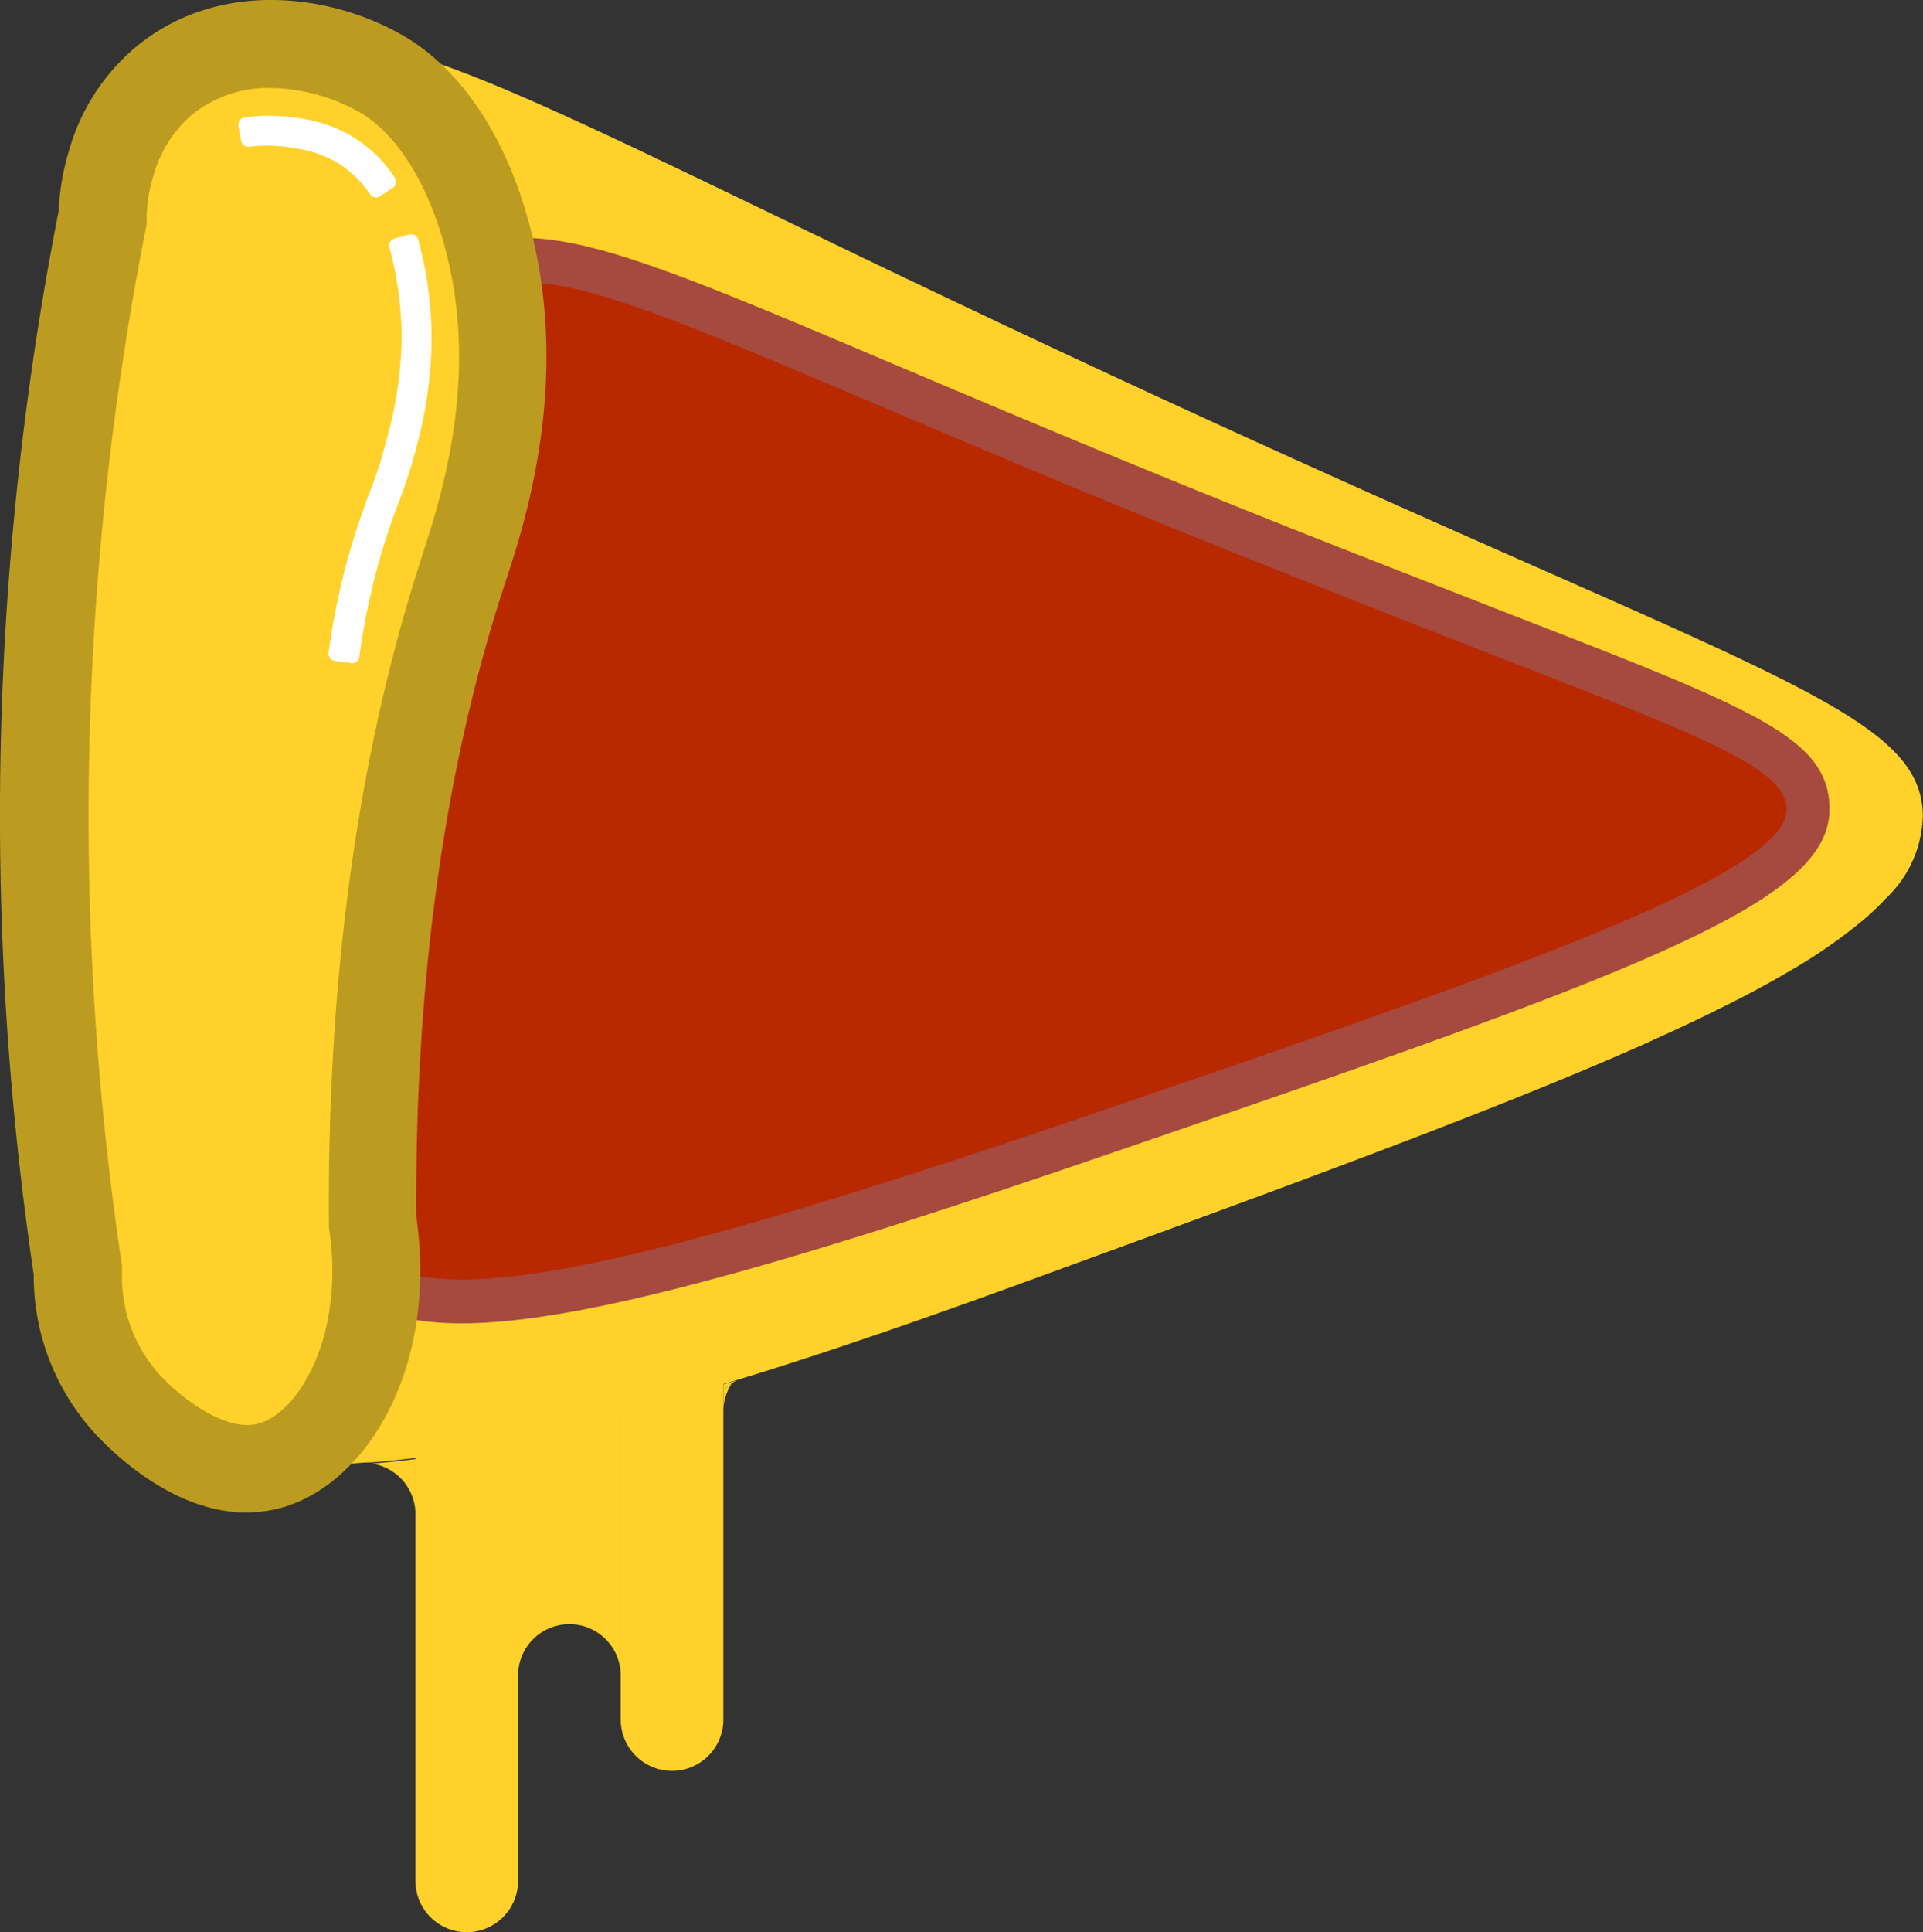 <svg id="Layer_1" data-name="Layer 1" xmlns="http://www.w3.org/2000/svg" width="131.14" height="131.73" viewBox="0 0 131.14 131.73"><rect x="0" y="0" width="131.14" height="131.73" fill="#333333" stroke="none"/><defs><style>.cls-1{fill:#ffd12a;}.cls-2{fill:#b92900;}.cls-3{fill:#a6493f;}.cls-4{fill:#bc9c20;}.cls-5{fill:none;}.cls-6{fill:#fff;}</style></defs><path class="cls-1" d="M131.13,55.53a8,8,0,0,1-2.52,5.72c-.37.4-.78.8-1.24,1.21l-.24.21a35.24,35.24,0,0,1-5,3.48q-2.22,1.32-5,2.68l-.4.2c-1.43.71-3,1.42-4.6,2.15l-.93.41c-1.29.57-2.64,1.14-4.06,1.73C97.8,77.21,85.74,81.62,71,87c-7.56,2.77-14,5-19.62,6.74l-1.11.34-.92.28c-2.53.78-4.85,1.46-7,2-2.58.7-4.9,1.28-7,1.75-2.69.59-5,1-7,1.28-1.07.14-2.06.24-3,.31-.52,0-1,.06-1.47.08a21.64,21.64,0,0,1-4.59-.3,11.46,11.46,0,0,1-4-1.53C4.68,91.69,4.46,77.1,4.14,55.53c-.13-8.46-.25-16.6.22-23.87V31.6A70.17,70.17,0,0,1,6.31,18.35s0-.07,0-.1C8.09,11.59,11.16,6.57,16.39,4a13.62,13.62,0,0,1,2.73-1h0c9-2.12,20.53,6.1,64.08,26C120.71,46.16,130.93,48.65,131.13,55.53Z"/><path class="cls-1" d="M49.33,93.73v23.5a3.5,3.5,0,0,1-7,0V93.73Z"/><path class="cls-2" d="M123.33,55.06c.18,5.56-16,11.2-48.36,22.27C40,89.27,29.33,90.66,24.53,86.84c-2.07-1.65-2.49-4.9-3.33-11.39a76.14,76.14,0,0,1,0-20.39c3.5-22.83,5.14-34.38,9.85-36.39,7.8-3.33,15.07,2.13,53.73,17.67C115,48.44,123.18,50.2,123.33,55.06Z"/><path class="cls-3" d="M31.47,90.22c-3.6,0-6.06-.77-7.87-2.21-2.55-2-3-5.48-3.89-12.37a78.14,78.14,0,0,1,.05-20.8L20,53.05c3.52-23,5.12-33.48,10.47-35.76,6.33-2.7,11.87-.35,30.25,7.44,6.43,2.72,14.43,6.12,24.63,10.21,6.9,2.77,12.73,5,17.41,6.85,16.81,6.52,21.89,8.48,22,13.23.21,6.45-12.52,11.13-49.37,23.73C52.23,86.69,39.21,90.22,31.47,90.22Zm4.16-71a9.66,9.66,0,0,0-4,.81C27.86,21.68,26,33.65,23,53.5l-.28,1.79a75.41,75.41,0,0,0,0,20c.76,5.89,1.18,9.13,2.78,10.4,4.54,3.62,17.37,1.07,49-9.75,27.57-9.43,47.49-16.24,47.34-20.8h0c-.09-2.76-5.54-4.87-20.12-10.52C97,42.77,91.18,40.5,84.26,37.73,74,33.62,66,30.22,59.58,27.49,46.35,21.88,40.12,19.24,35.63,19.24Z"/><path class="cls-1" d="M18,100c-4.37.87-8.7-3.62-9.09-4A13,13,0,0,1,5.3,86.7,211,211,0,0,1,7,14.72,13.13,13.13,0,0,1,7.63,11,11.37,11.37,0,0,1,11,5.63c4.55-3.92,11.21-2.89,15.2-.46,1,.6,4.63,3,6.76,10.16,3.08,10.39-.26,19.92-1.57,24-3.08,9.55-6.16,23.68-6,43.87C26.76,92.2,22.58,99.1,18,100Z"/><path class="cls-4" d="M16.82,103.12C12,103.12,8,99.32,6.73,98A15.91,15.91,0,0,1,2.3,86.9,214.12,214.12,0,0,1,4,14.38a16.79,16.79,0,0,1,.75-4.26A14.28,14.28,0,0,1,9.08,3.36C14.76-1.53,22.76-.46,27.8,2.61c2.07,1.26,5.88,4.48,8.07,11.87,3.24,10.89,0,21-1.43,25.28l-.15.46c-4,12.37-6,26.74-5.9,42.72,1.55,10.86-3.86,18.83-9.82,20A9.6,9.6,0,0,1,16.82,103.12ZM18.46,6A8.21,8.21,0,0,0,13,7.9a8.44,8.44,0,0,0-2.51,4A10.34,10.34,0,0,0,10,14.77L10,15.3a207.5,207.5,0,0,0-1.68,71l0,.25v.26a9.94,9.94,0,0,0,2.77,7.13c1.23,1.28,4.11,3.59,6.34,3.16h0c2.86-.57,6.15-6,5-13.44l0-.43c-.1-16.7,2-31.78,6.19-44.81l.15-.48c1.33-4.09,4.1-12.61,1.39-21.71-1.68-5.67-4.36-7.8-5.44-8.46A12.64,12.64,0,0,0,18.46,6Z"/><path class="cls-5" d="M117.14,68.83V69h-.4Z"/><path class="cls-1" d="M35.33,96.73v31.5a3.5,3.5,0,0,1-7,0V96.73Z"/><path class="cls-1" d="M42.33,95.73v18.5a3.5,3.5,0,0,0-7,0V95.73Z"/><path class="cls-1" d="M50.25,94.11a2.5,2.5,0,0,0-.35.21,2.85,2.85,0,0,0-.57.47v-.4l.67-.2Z"/><path class="cls-1" d="M28.33,99.47v3.76a3.48,3.48,0,0,0-3-3.45C26.27,99.71,27.26,99.61,28.33,99.47Z"/><path class="cls-1" d="M49.9,94.32a3.49,3.49,0,0,0-.57,1.91V94.79A2.85,2.85,0,0,1,49.9,94.32Z"/><path class="cls-6" d="M23.85,45.19l-1-.13a.5.5,0,0,1-.44-.56,47.61,47.61,0,0,1,2-8.69c.3-.91.56-1.61.81-2.27a29.66,29.66,0,0,0,1.17-3.66,27.08,27.08,0,0,0,1-6.76,24.1,24.1,0,0,0-.83-6.24.49.49,0,0,1,.33-.61l1-.28a.51.51,0,0,1,.63.35,25.76,25.76,0,0,1,.91,6.79,28.66,28.66,0,0,1-1,7.24,34.14,34.14,0,0,1-1.24,3.88c-.24.63-.49,1.31-.78,2.19a46.26,46.26,0,0,0-1.9,8.32A.49.49,0,0,1,23.85,45.19Z"/><path class="cls-6" d="M25.9,13.39a.5.5,0,0,1-.66-.14A7.28,7.28,0,0,0,22.85,11a7.8,7.8,0,0,0-2.68-.88A10.21,10.21,0,0,0,17,10a.5.5,0,0,1-.56-.41l-.18-1a.51.51,0,0,1,.43-.59,12.61,12.61,0,0,1,3.83.08,9.68,9.68,0,0,1,3.32,1.12,9.06,9.06,0,0,1,3.09,2.92.49.49,0,0,1-.17.7Z"/></svg>